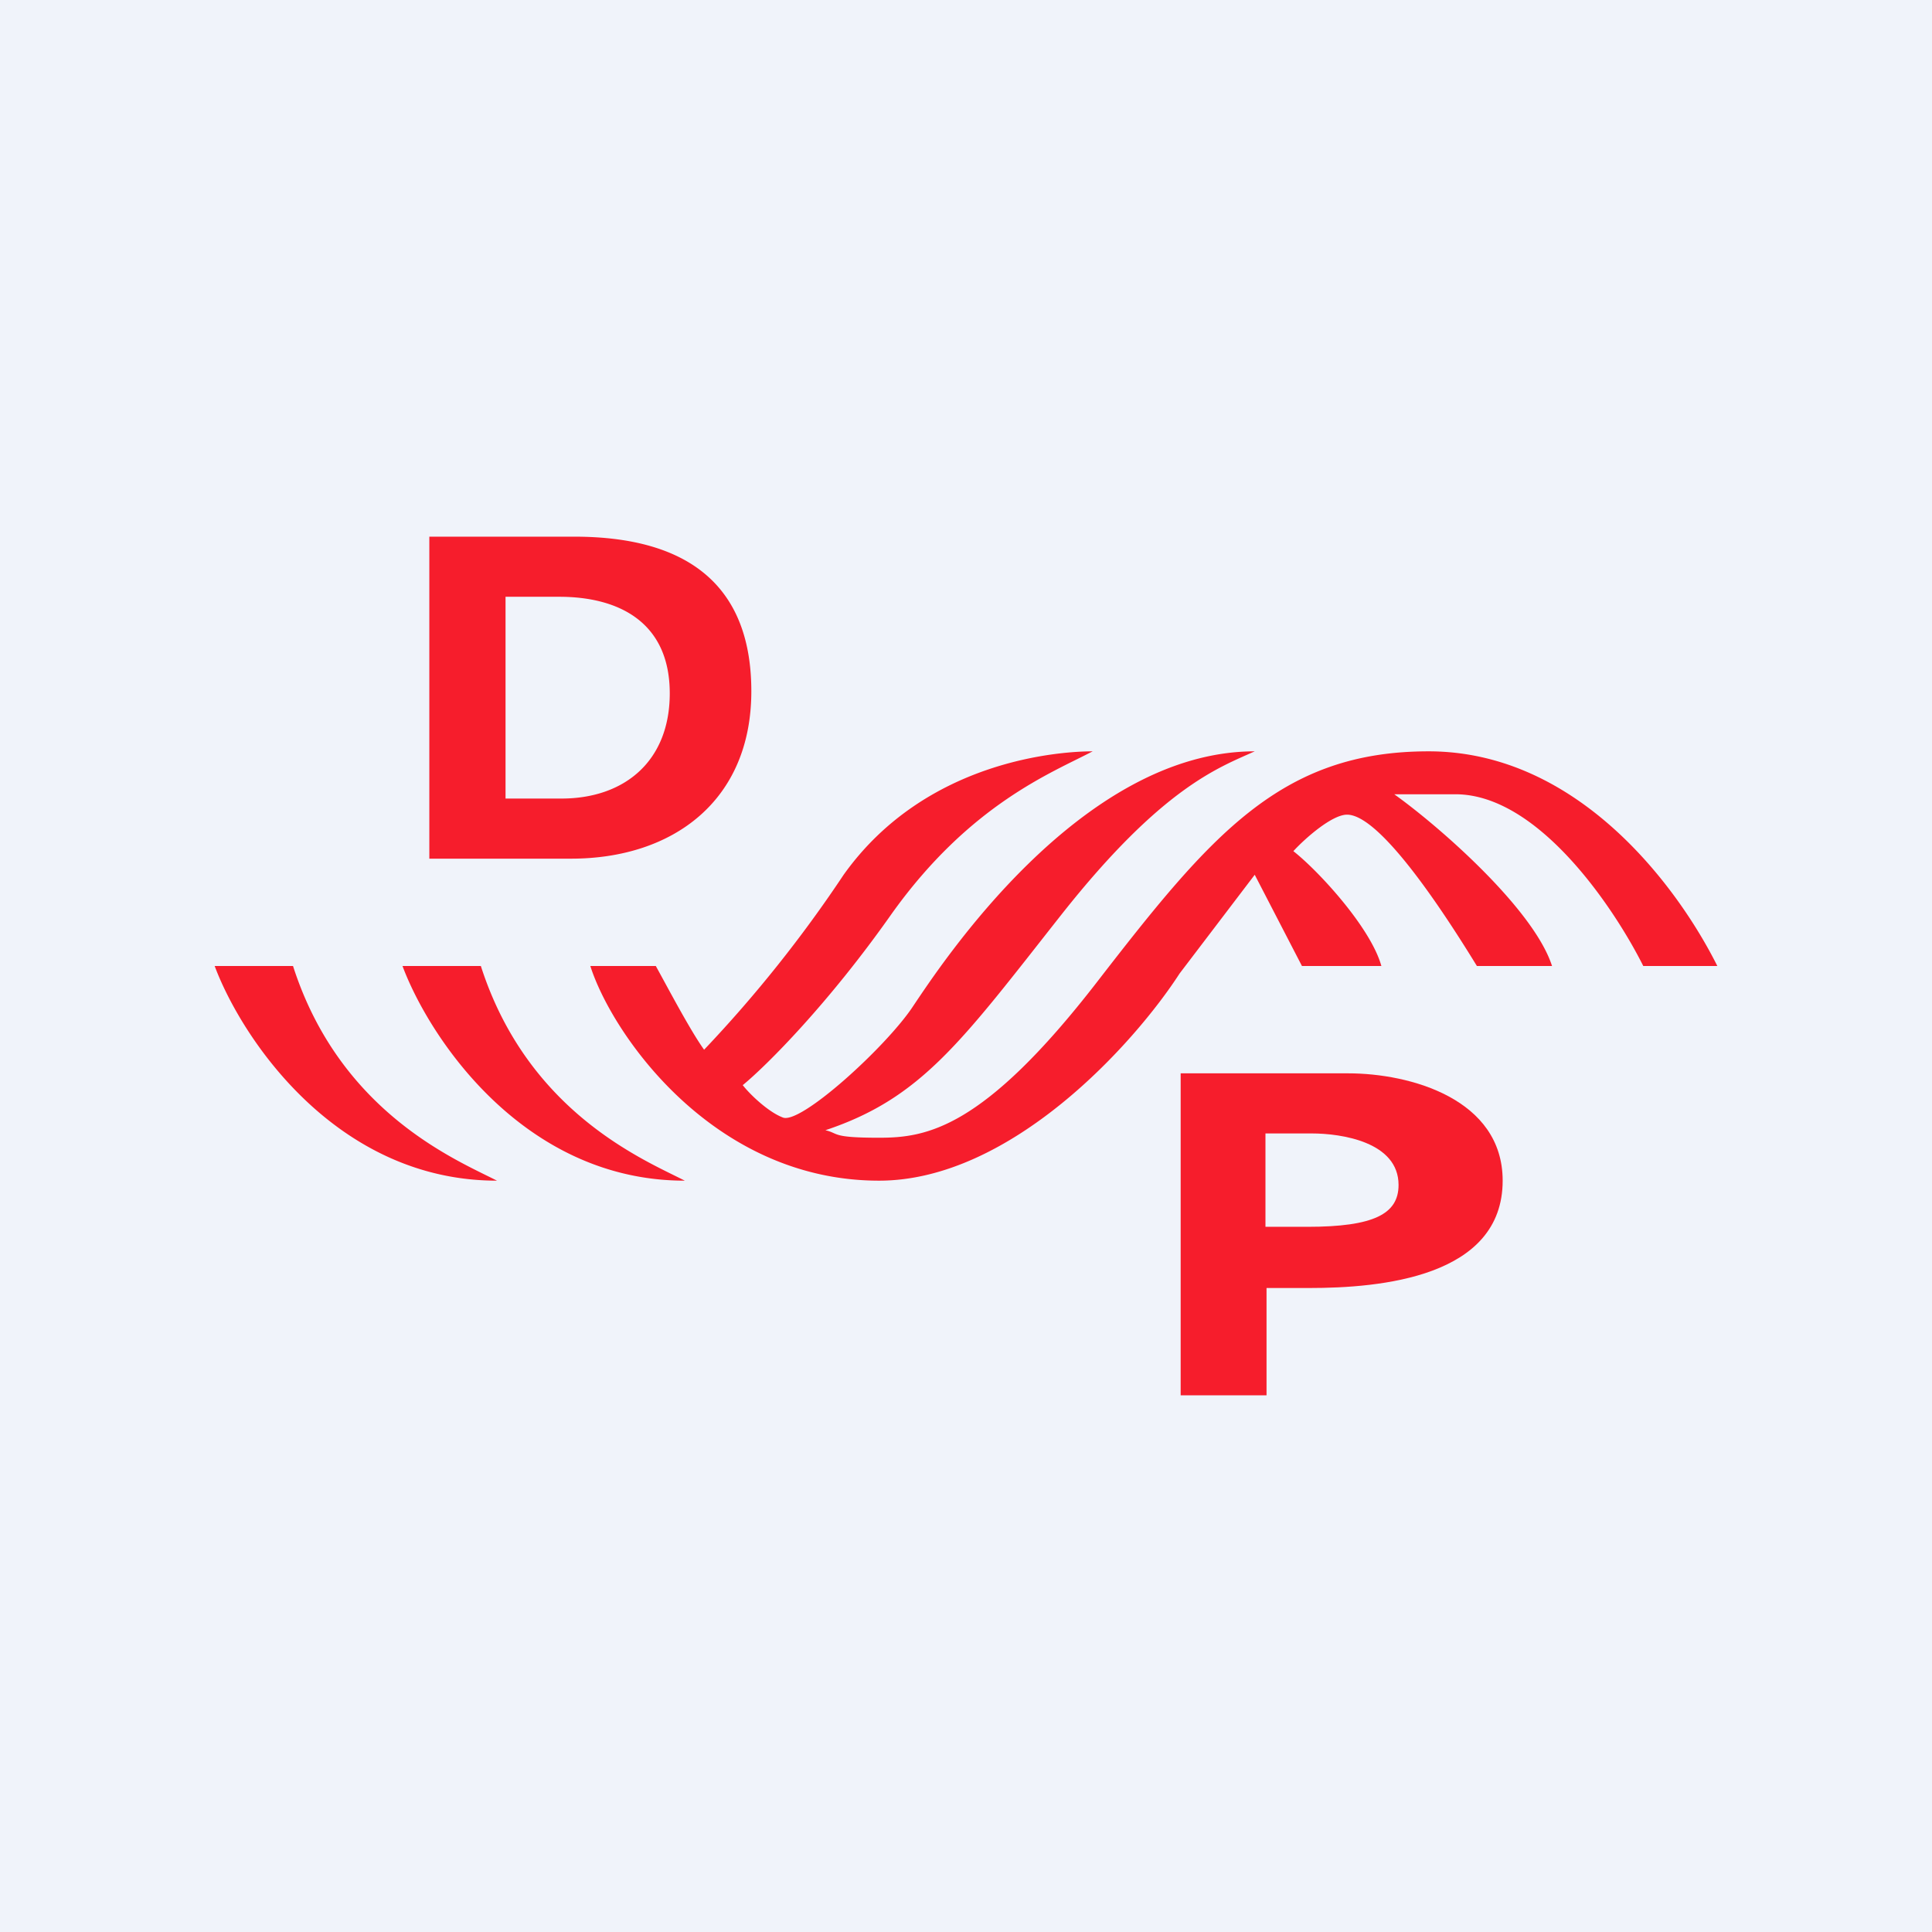 <!-- by TradingView --><svg width="18" height="18" viewBox="0 0 18 18" xmlns="http://www.w3.org/2000/svg"><path fill="#F0F3FA" d="M0 0h18v18H0z"/><path d="M4.63 11C3.13 11 2.25 9.67 2 9h.73c.44 1.37 1.53 1.81 1.9 2ZM6.38 11C4.88 11 4 9.67 3.75 9h.73c.44 1.37 1.53 1.81 1.9 2ZM6.11 9H5.5c.2.63 1.14 2 2.69 2 1.23 0 2.38-1.28 2.8-1.93l.7-.92.44.85h.74c-.1-.36-.59-.89-.82-1.07.11-.12.36-.34.5-.34.32 0 .94.97 1.21 1.41h.7c-.17-.53-1.05-1.3-1.47-1.6h.57c.78 0 1.49 1.08 1.75 1.6H16c-.37-.74-1.3-2-2.69-2-1.38 0-2.03.78-3.09 2.15-1.06 1.37-1.59 1.45-2.03 1.45-.45 0-.37-.04-.5-.07.9-.3 1.27-.83 2.2-2.01.94-1.19 1.47-1.37 1.8-1.52-1.63 0-2.93 2-3.18 2.37-.24.37-1.06 1.12-1.22 1.04-.13-.05-.3-.21-.37-.3.22-.18.8-.76 1.39-1.6C9.04 7.49 9.8 7.2 10.18 7c-.28 0-1.55.07-2.32 1.15a12.1 12.1 0 0 1-1.3 1.63c-.13-.18-.35-.6-.45-.78ZM5.35 5C6.45 5 7 5.49 7 6.44 7 7.46 6.27 8 5.32 8H4V5h1.35ZM4.7 7.44h.53c.59 0 1.01-.35 1.01-.98 0-.66-.47-.9-1.03-.9h-.5v1.88Z" fill="#F61D2C"/><path d="M11 10h1.56c.58 0 1.44.24 1.44 1 0 .9-1.14 1-1.8 1h-.4v1H11v-3Zm1.18 1.43c.62 0 .85-.12.85-.39 0-.4-.53-.48-.81-.48h-.43v.87h.4Z" fill="#F61D2C"/></svg>